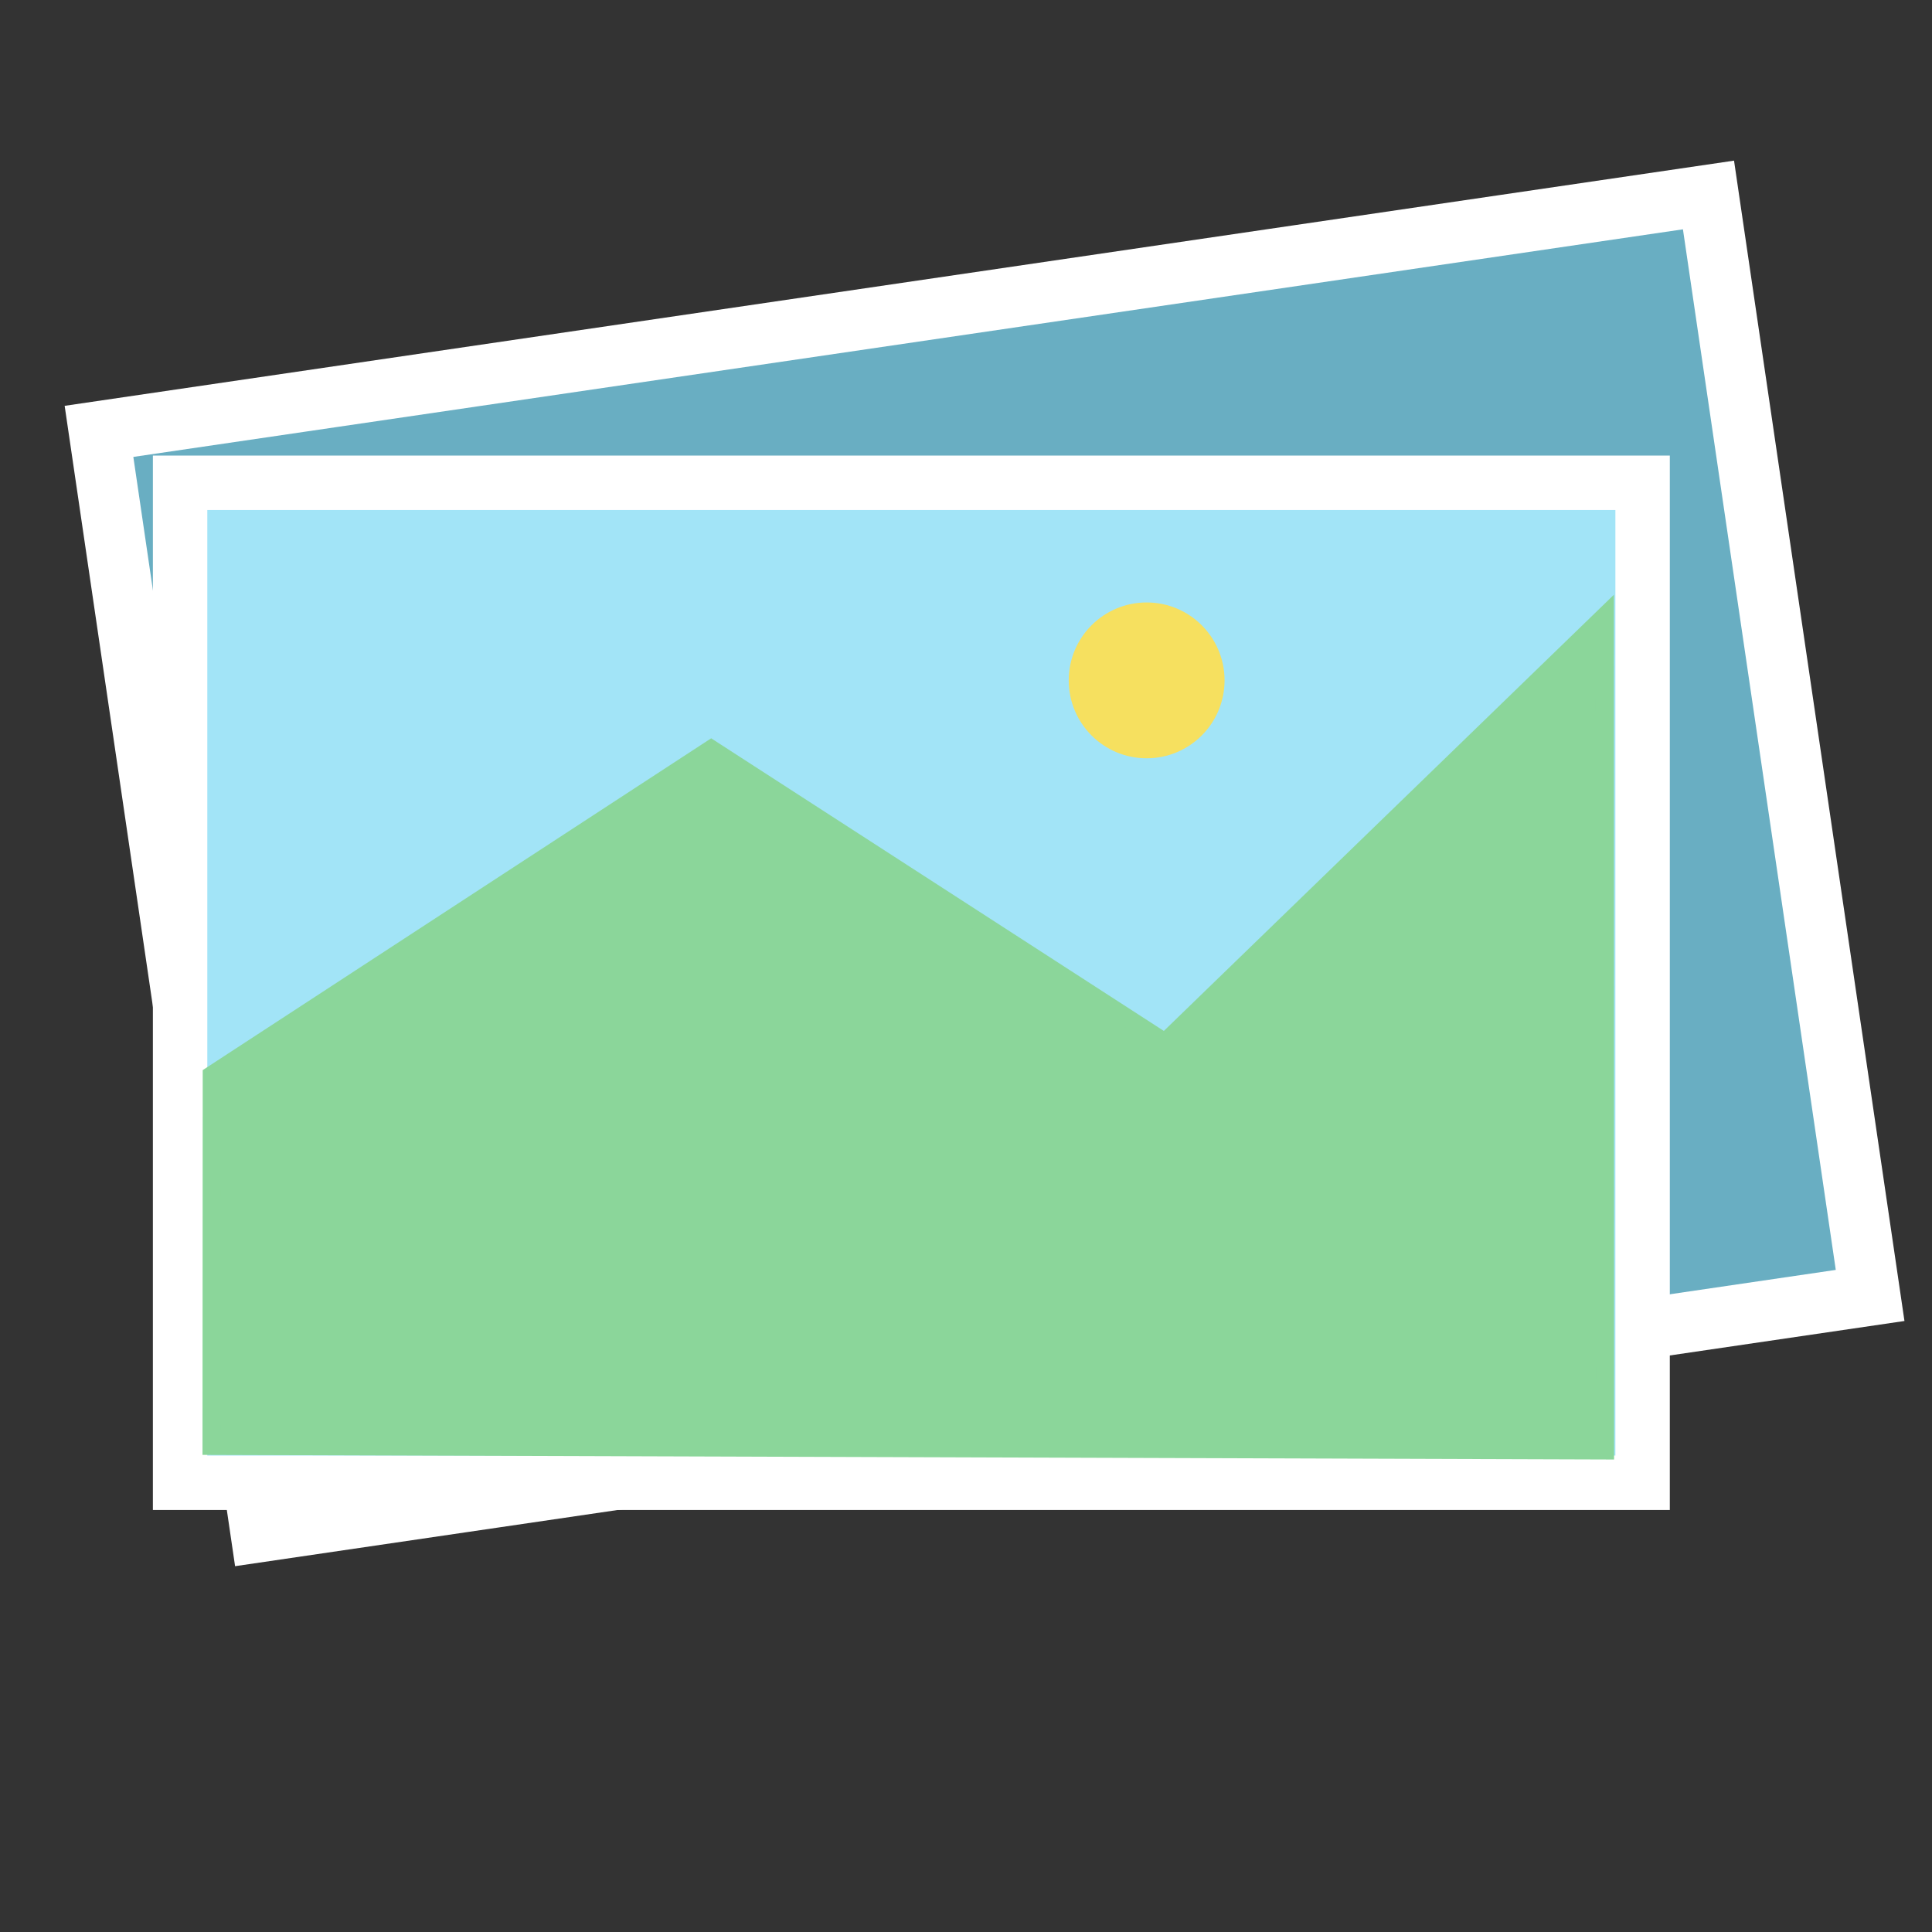 <?xml version="1.0" encoding="UTF-8" standalone="no"?>
<svg
   xmlns:dc="http://purl.org/dc/elements/1.1/"
   xmlns:cc="http://creativecommons.org/ns#"
   xmlns:rdf="http://www.w3.org/1999/02/22-rdf-syntax-ns#"
   xmlns:svg="http://www.w3.org/2000/svg"
   xmlns="http://www.w3.org/2000/svg"
   xmlns:sodipodi="http://sodipodi.sourceforge.net/DTD/sodipodi-0.dtd"
   xmlns:inkscape="http://www.inkscape.org/namespaces/inkscape"
   inkscape:version="1.0beta2 (2b71d25, 2019-12-03)"
   sodipodi:docname="icon-photos.svg"
   xml:space="preserve"
   style="enable-background:new 0 0 100 100;"
   viewBox="0 0 100 100"
   y="0px"
   x="0px"
   id="Layer_1"
   version="1.1"><rect x="0" y="0" width="100" height="100" fill="#333333" stroke="none"/><defs
   id="defs862" /><sodipodi:namedview
   inkscape:current-layer="Layer_1"
   inkscape:window-maximized="0"
   inkscape:window-y="23"
   inkscape:window-x="0"
   inkscape:cy="46.212581"
   inkscape:cx="61.153549"
   inkscape:zoom="5.0787795"
   inkscape:lockguides="false"
   showgrid="false"
   id="namedview860"
   inkscape:window-height="672"
   inkscape:window-width="1227"
   inkscape:pageshadow="2"
   inkscape:pageopacity="0"
   guidetolerance="10"
   gridtolerance="10"
   objecttolerance="10"
   borderopacity="1"
   inkscape:document-rotation="0"
   bordercolor="#666666"
   pagecolor="#ffffff" />
<style
   id="style835"
   type="text/css">
	.st0{fill:#31394A;}
	.st1{fill:#2C81C6;}
	.st2{fill:#FFFFFF;}
	.st3{font-family:'ArialRoundedMTBold';}
	.st4{font-size:18px;}
	.st5{font-size:10px;}
	.st6{opacity:0.3;fill:#FFFFFF;}
</style>









<path
   inkscape:connector-curvature="0"
   id="rect2115-6"
   style="font-variation-settings:normal;opacity:1;vector-effect:none;fill:#69aec2;fill-opacity:1;stroke:#ffffff;stroke-width:3.133;stroke-linecap:butt;stroke-linejoin:miter;stroke-miterlimit:4;stroke-dasharray:none;stroke-dashoffset:0;stroke-opacity:1;stop-color:#000000;stop-opacity:1"
   d="M 5.124,22.328 88.431,10.092 96.797,67.052 13.49,79.288 Z" /><path
   inkscape:connector-curvature="0"
   d="M 9.322,24.989 H 85.021 V 76.748 H 9.322 Z"
   style="font-variation-settings:normal;opacity:1;vector-effect:none;fill:#a2e4f7;fill-opacity:1;stroke:#ffffff;stroke-width:2.817;stroke-linecap:butt;stroke-linejoin:miter;stroke-miterlimit:4;stroke-dasharray:none;stroke-dashoffset:0;stroke-opacity:1;stop-color:#000000;stop-opacity:1"
   id="rect2115" /><path
   sodipodi:nodetypes="ccccccc"
   inkscape:connector-curvature="0"
   id="path2118"
   d="M 10.962,55.643 36.811,38.774 60.299,53.958 l 22.765,-22.064 0.011,43.179 -72.124,-0.237 z"
   style="fill:#8bd69a;fill-opacity:1;stroke:#8bd69a;stroke-width:0.939px;stroke-linecap:butt;stroke-linejoin:miter;stroke-opacity:1" /><circle
   r="4.033"
   cy="35.216"
   cx="59.35"
   id="path2120"
   style="font-variation-settings:normal;opacity:1;vector-effect:none;fill:#f6e05f;fill-opacity:1;stroke:none;stroke-width:0.939;stroke-linecap:butt;stroke-linejoin:miter;stroke-miterlimit:4;stroke-dasharray:none;stroke-dashoffset:0;stroke-opacity:1;stop-color:#000000;stop-opacity:1" /></svg>
